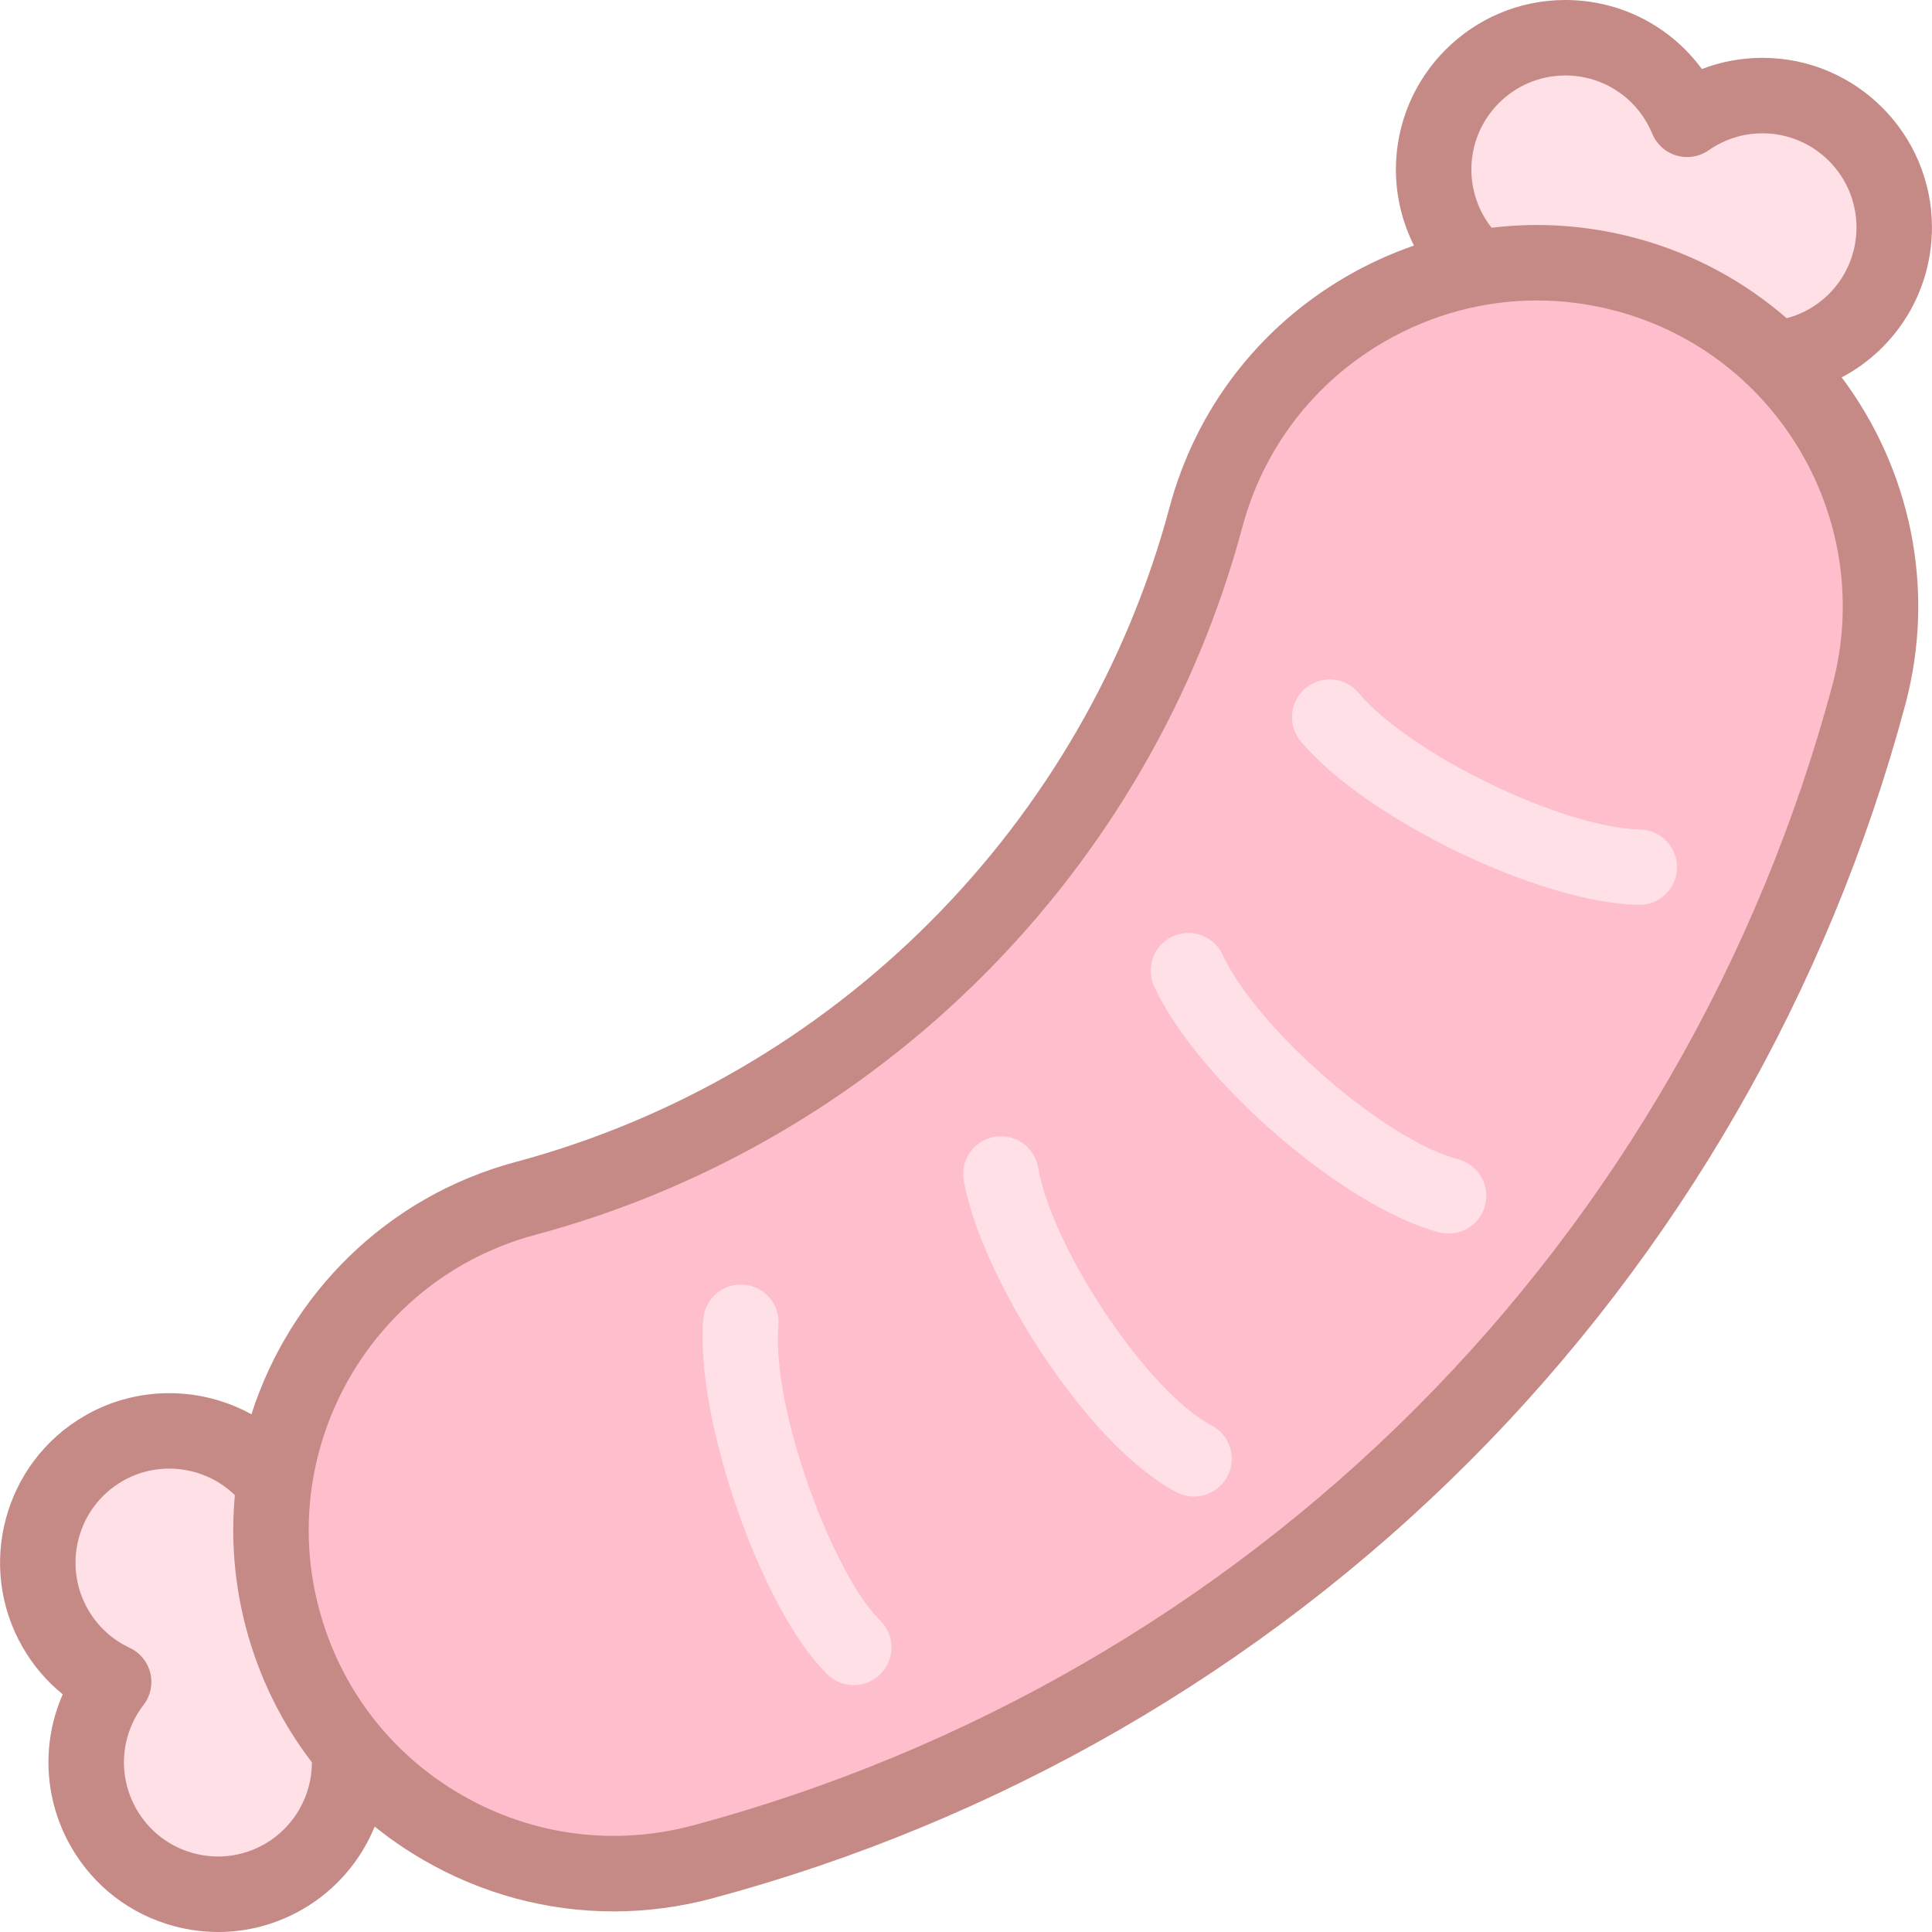 <svg id="Layer_1" enable-background="new 0 0 512.013 512.013" height="512" viewBox="0 0 512.013 512.013" width="512" xmlns="http://www.w3.org/2000/svg"><g><g><g clip-rule="evenodd" fill-rule="evenodd"><path d="m430.897 72.749c15.396 4.117 28.809 11.95 39.533 22.277 17.712-1.68 31.569-16.603 31.569-34.768 0-19.29-15.626-34.928-34.902-34.928-7.432 0-14.321 2.327-19.981 6.289-5.23-12.687-17.71-21.619-32.277-21.619-19.276 0-34.902 15.638-34.902 34.928 0 10.378 4.525 19.697 11.706 26.095 12.665-2.242 26.009-1.816 39.254 1.726z" fill="#ffe0e6"/><path d="m495.276 184.158c8.851-33.148-1.774-66.913-24.846-89.132-10.724-10.327-24.137-18.16-39.533-22.277-13.245-3.542-26.589-3.967-39.254-1.726-33.73 5.969-62.649 30.851-72.074 66.152-11.744 43.862-34.853 83.042-66.078 114.29s-70.377 54.374-114.207 66.126c-36.392 9.731-61.704 40.225-66.613 75.348-1.636 11.705-1.006 23.924 2.234 36.061 3.465 12.977 9.565 24.547 17.569 34.286 21.944 26.7 58.207 39.646 93.759 30.139 75.574-20.265 142.758-59.815 196.014-113.111 53.257-53.294 92.779-120.528 113.029-196.156z" fill="#ffbecb"/><path d="m92.474 463.286c-8.005-9.739-14.104-21.309-17.569-34.286-3.241-12.137-3.87-24.355-2.234-36.061-10.479-13.796-29.824-17.967-45.214-9.075-16.694 9.645-22.413 31.007-12.775 47.712 3.716 6.441 9.174 11.248 15.433 14.172-8.365 10.876-9.854 26.158-2.571 38.782 9.638 16.706 30.984 22.429 47.677 12.784 12.354-7.137 18.696-20.692 17.253-34.028z" fill="#ffe0e6"/></g><g><path d="m226.253 446.583c-2.509 0-5.021-.938-6.963-2.823-17.369-16.854-35.206-67.922-32.907-94.211.48-5.503 5.351-9.569 10.833-9.091 5.502.481 9.572 5.331 9.091 10.833-1.943 22.224 14.63 66.199 26.911 78.116 3.964 3.846 4.059 10.177.213 14.141-1.961 2.02-4.569 3.035-7.178 3.035z" fill="#ffe0e6"/></g><g><path d="m316.425 396.602c-1.563 0-3.147-.367-4.628-1.142-23.735-12.422-51.887-57.067-56.386-82.606-.958-5.439 2.675-10.625 8.113-11.583 5.432-.955 10.625 2.674 11.584 8.114 3.856 21.892 29.2 59.583 45.962 68.356 4.894 2.561 6.784 8.604 4.224 13.497-1.786 3.411-5.267 5.364-8.869 5.364z" fill="#ffe0e6"/></g><g><path d="m383.913 326.916c-.84 0-1.692-.106-2.543-.329-24.993-6.553-63.792-40.018-75.48-65.105-2.332-5.006-.165-10.955 4.841-13.288s10.955-.165 13.288 4.841c9.197 19.739 43.034 49.122 62.424 54.205 5.342 1.401 8.537 6.867 7.137 12.209-1.179 4.493-5.23 7.467-9.667 7.467z" fill="#ffe0e6"/></g><g><path d="m434.442 239.822c-.07 0-.141 0-.211-.002-26.289-.545-72.287-22.821-89.488-43.335-3.548-4.232-2.994-10.54 1.238-14.088 4.231-3.548 10.537-2.995 14.088 1.238 13.537 16.146 53.962 35.762 74.576 36.19 5.522.115 9.905 4.684 9.791 10.206-.113 5.449-4.567 9.791-9.994 9.791z" fill="#ffe0e6"/></g></g><path d="m511.999 60.258c0-24.773-20.144-44.928-44.902-44.928-5.559 0-10.986 1.01-16.074 2.963-8.329-11.362-21.633-18.293-36.184-18.293-24.759 0-44.902 20.154-44.902 44.928 0 7.066 1.679 13.96 4.788 20.155-6.128 2.113-12.097 4.831-17.833 8.15-23.339 13.506-40.024 35.298-46.982 61.354-11.072 41.351-33.027 79.322-63.492 109.809-30.465 30.486-68.407 52.457-109.717 63.534-34.405 9.2-59.919 35.225-70.07 66.873-13.42-7.383-30.222-7.661-44.177.403-21.439 12.386-28.811 39.916-16.434 61.367 2.78 4.819 6.37 9.02 10.607 12.453-5.672 12.898-5.02 27.893 2.255 40.501 5.996 10.394 15.68 17.829 27.265 20.935 3.869 1.038 7.795 1.551 11.696 1.551 7.781 0 15.461-2.042 22.381-6.04 8.769-5.066 15.377-12.857 19.081-21.896 4.038 3.251 8.35 6.219 12.922 8.864 15.568 9.009 32.852 13.612 50.366 13.612 8.745 0 17.549-1.148 26.223-3.467.003 0 .005-.001.007-.002 75.855-20.34 145.187-60.349 200.498-115.701 55.312-55.351 95.291-124.73 115.617-200.645 8.306-31.107 1.094-62.771-16.859-86.728 14.341-7.557 23.92-22.591 23.92-39.752zm-122.062-15.33c0-13.745 11.171-24.928 24.902-24.928 10.127 0 19.167 6.057 23.031 15.43 1.156 2.806 3.524 4.935 6.438 5.787 2.914.854 6.057.334 8.542-1.405 4.188-2.932 9.115-4.481 14.247-4.481 13.731 0 24.902 11.183 24.902 24.928 0 11.488-7.734 21.237-18.5 24.074-11.208-9.746-24.734-17.157-40.019-21.244-12.651-3.382-25.572-4.265-38.192-2.739-3.434-4.367-5.351-9.797-5.351-15.422zm-319.719 443.728c-5.758 3.327-12.468 4.21-18.892 2.489-6.425-1.723-11.794-5.847-15.12-11.612-5.067-8.782-4.347-19.65 1.835-27.688 1.849-2.404 2.507-5.517 1.789-8.464s-2.734-5.408-5.482-6.692c-4.632-2.165-8.438-5.661-11.004-10.11-6.869-11.905-2.78-27.183 9.115-34.056 9.73-5.62 21.938-3.914 29.786 3.721-1.076 11.555-.166 23.485 2.998 35.336 3.489 13.069 9.425 25.063 17.418 35.478-.006 8.833-4.705 17.127-12.443 21.598zm415.398-307.084c-19.418 72.522-57.608 138.802-110.442 191.674-52.833 52.871-119.063 91.088-191.531 110.521-20.881 5.581-42.687 2.693-61.398-8.136-18.716-10.831-32.097-28.308-37.679-49.21-11.521-43.152 14.183-87.64 57.308-99.171 44.704-11.987 85.747-35.749 118.69-68.717 32.942-32.965 56.687-74.036 68.667-118.779 5.582-20.903 18.963-38.38 37.679-49.21 12.481-7.223 26.339-10.914 40.382-10.914 7.011 0 14.068.92 21.023 2.78 43.117 11.529 68.822 56.016 57.301 99.162z" fill="#c68a86"/></g></svg>